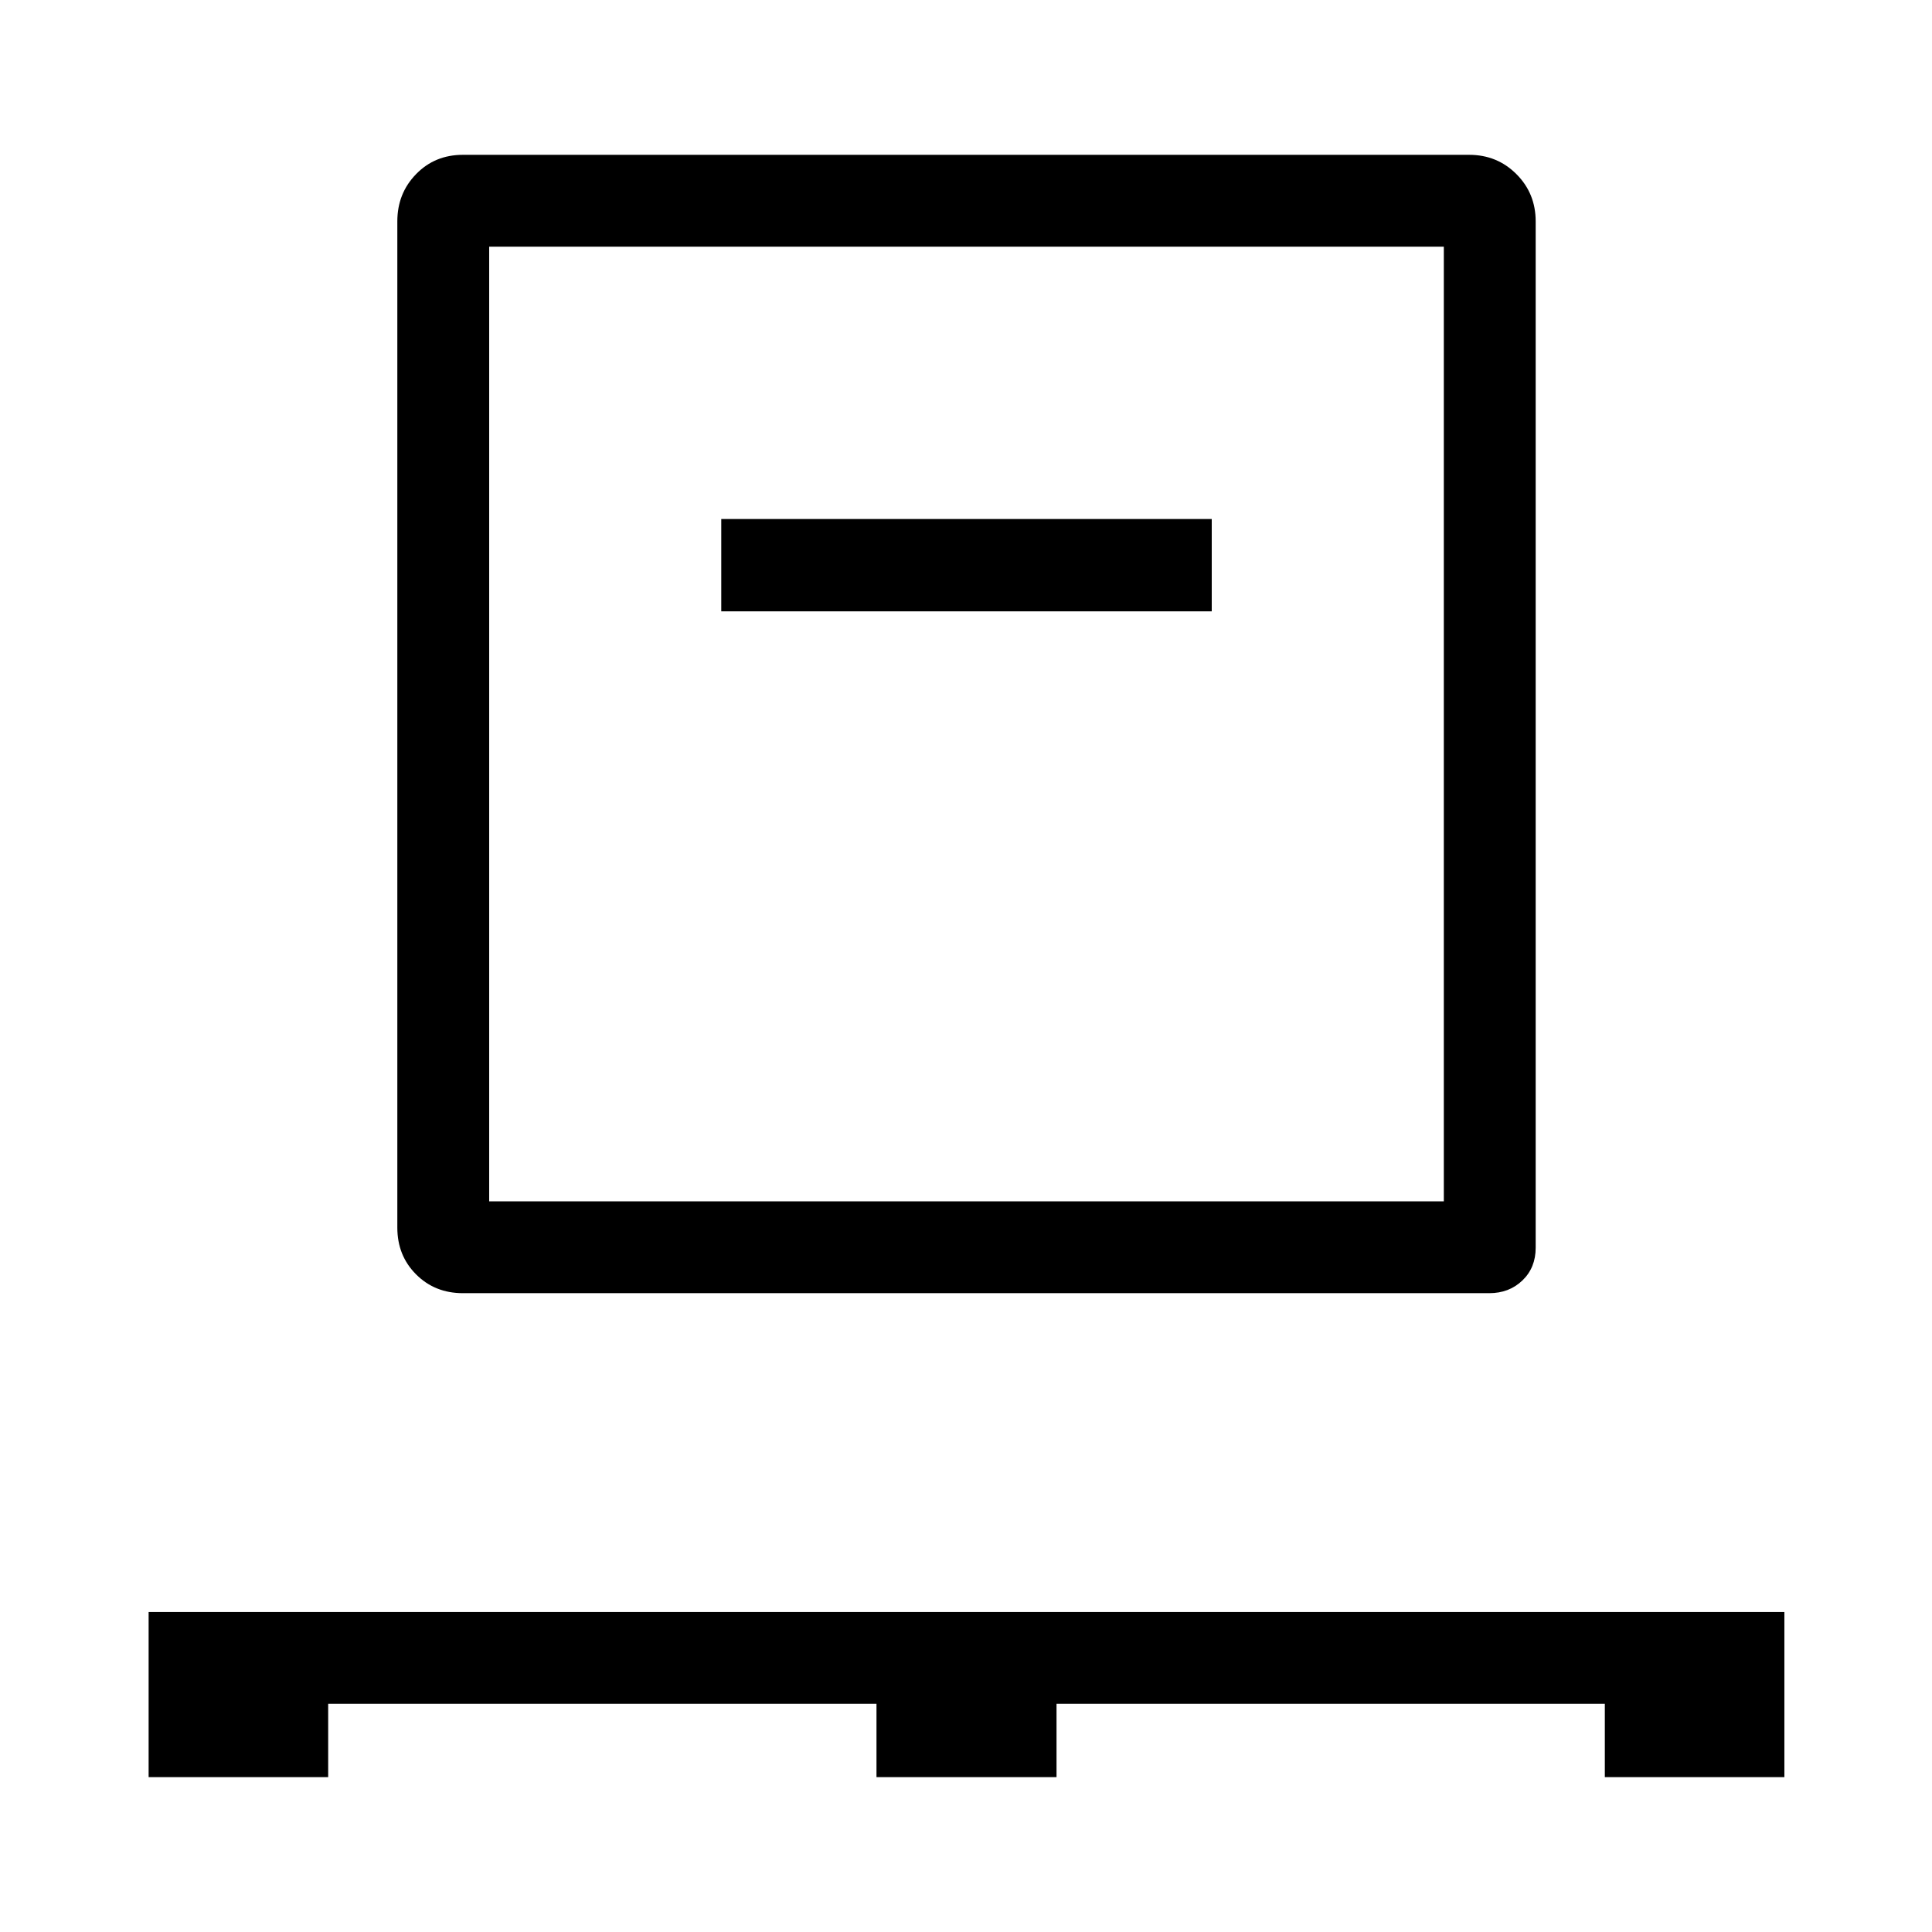 <svg xmlns="http://www.w3.org/2000/svg" height="48" viewBox="0 -960 960 960" width="48"><path d="M73.85-76.96V-159h812.8v82.04h-89.22v-36.41H524.98v36.41h-89.46v-36.41H163.07v36.41H73.85ZM230-317.43q-13.92 0-23.24-9.33-9.33-9.32-9.33-23.24v-500q0-13.92 9.33-23.49 9.32-9.58 23.24-9.58h500q13.92 0 23.49 9.58 9.58 9.57 9.58 23.49v510q0 9.91-6.58 16.24-6.58 6.33-16.49 6.33H230Zm13.07-45.64h474.36v-474.36H243.07v474.36Zm115.32-293.17h243.72v-45.87H358.39v45.87ZM243.07-363.07v-474.36 474.36Z"/></svg>